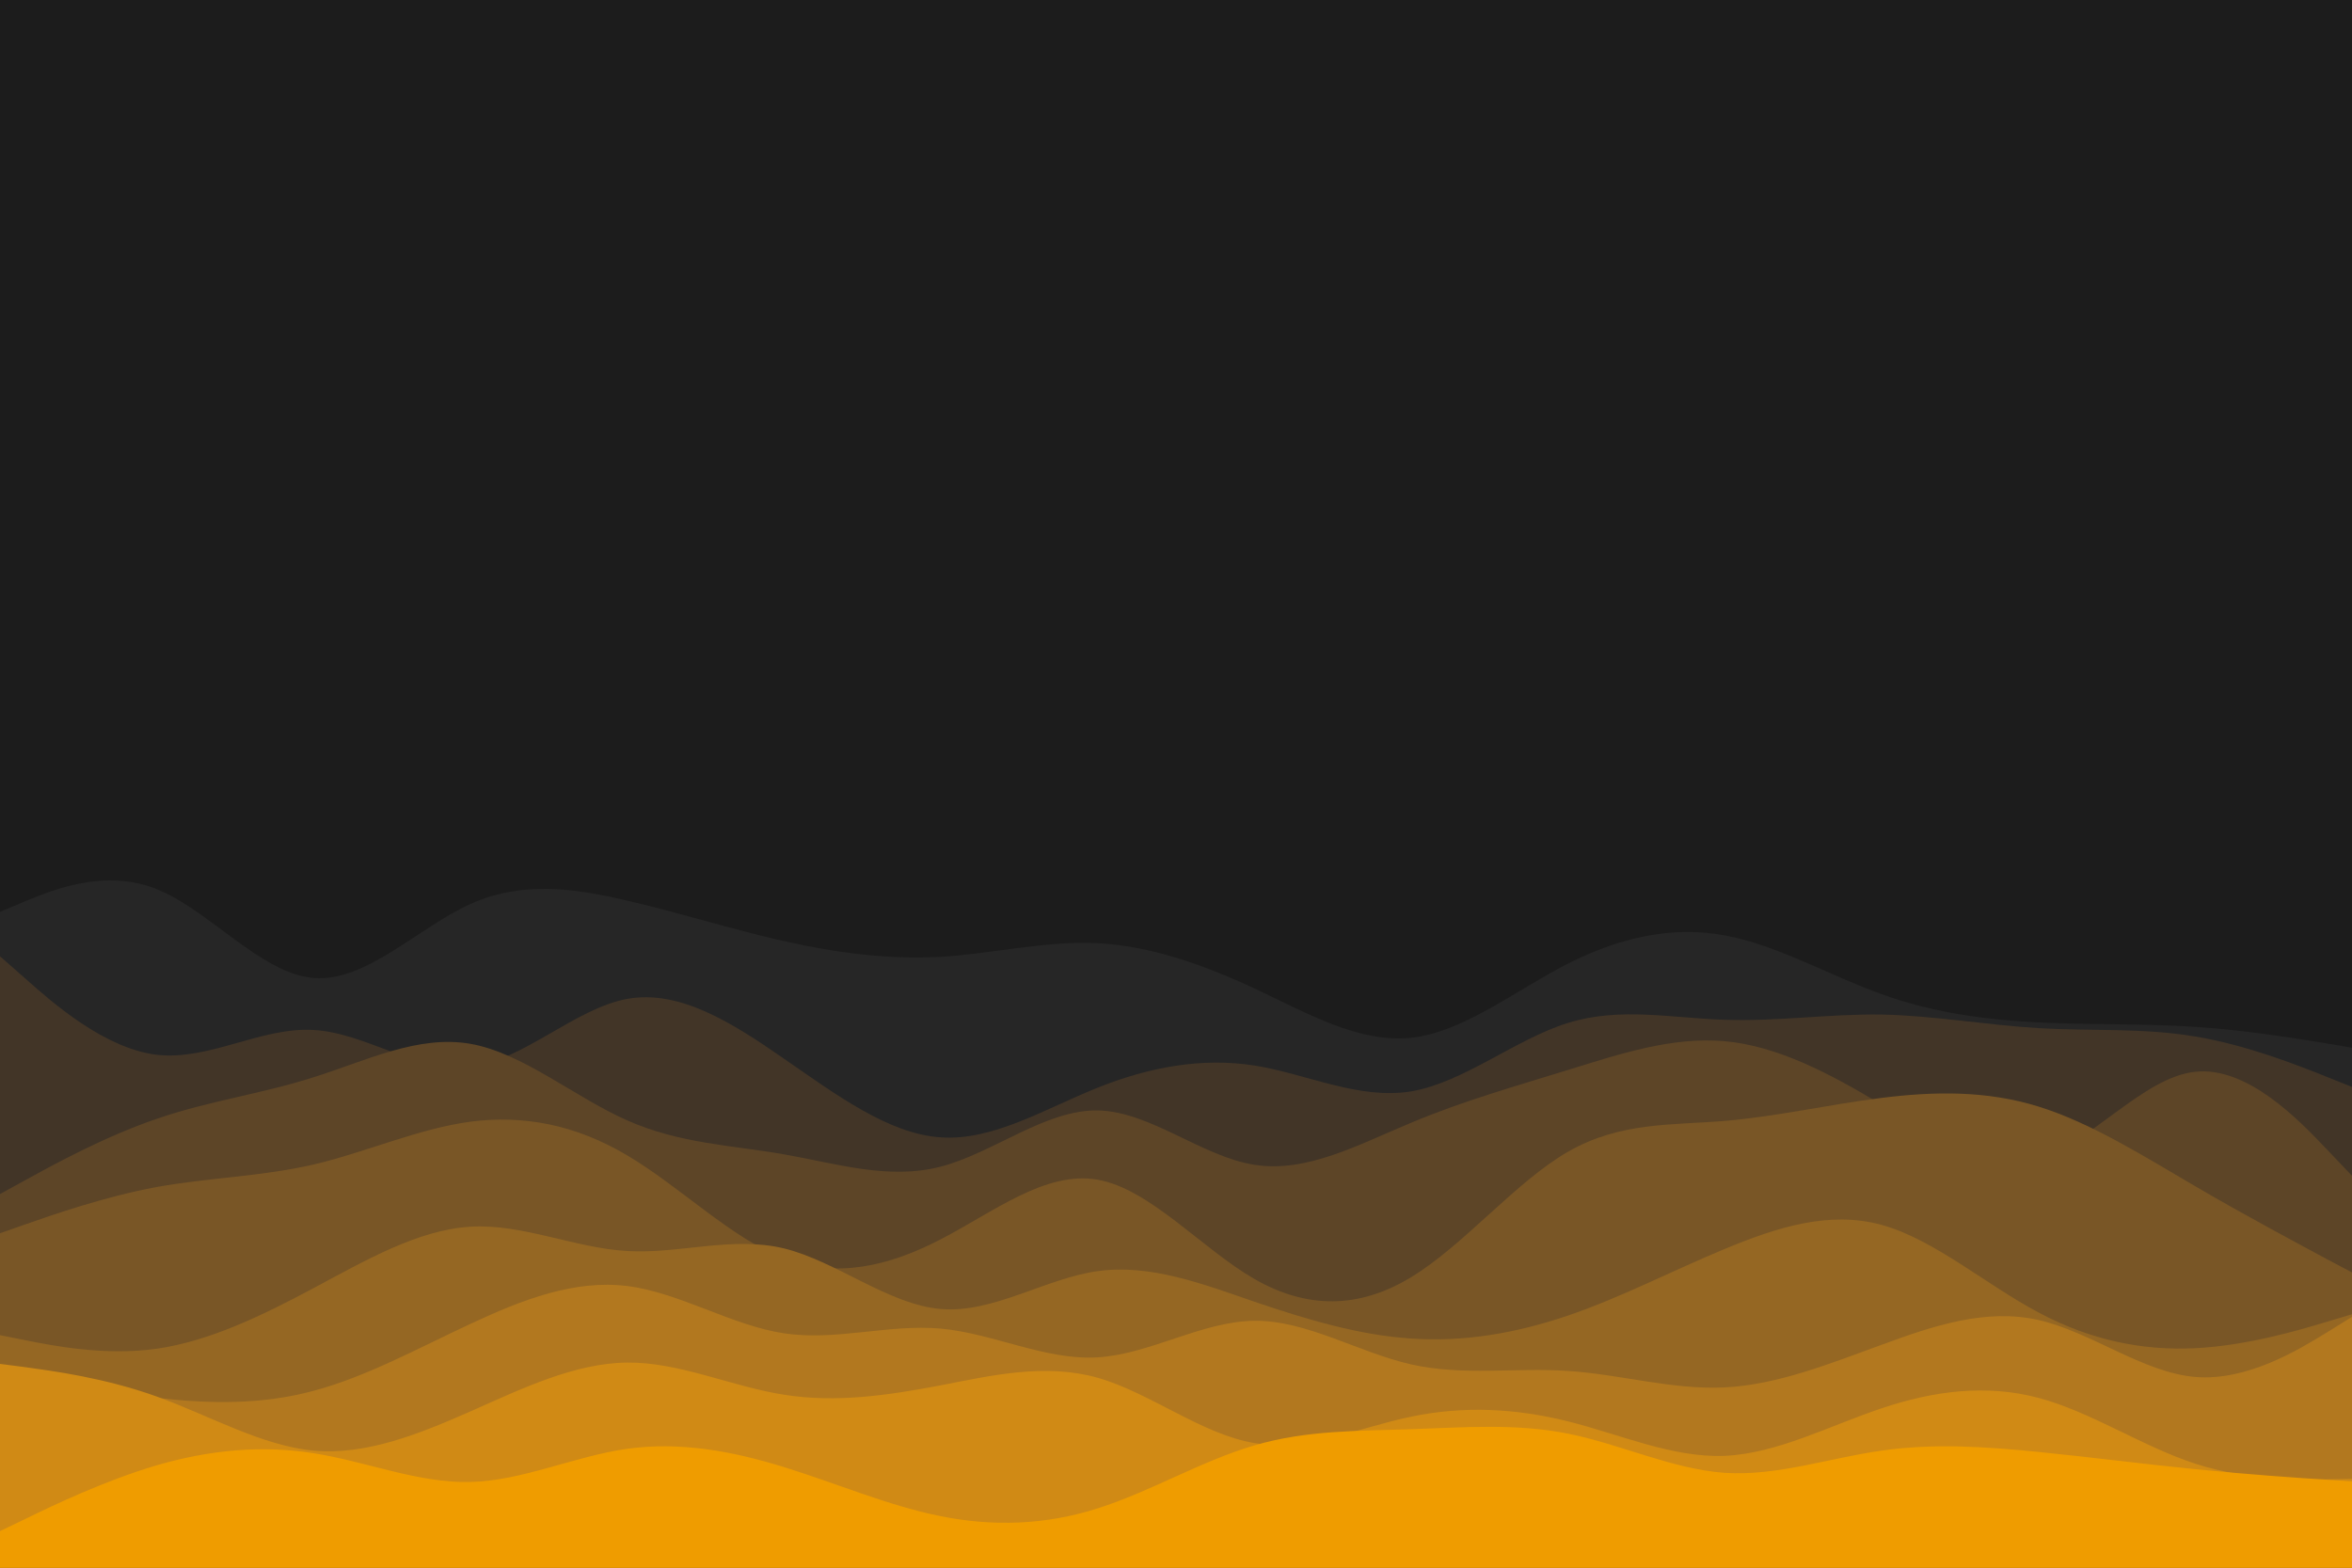 <svg id="visual" viewBox="0 0 900 600" width="900" height="600" xmlns="http://www.w3.org/2000/svg" xmlns:xlink="http://www.w3.org/1999/xlink" version="1.1"><rect x="0" y="0" width="900" height="600" fill="#1c1c1c"></rect><path d="M0 349L10 344.8C20 340.7 40 332.3 60 340.3C80 348.3 100 372.7 120 374.3C140 376 160 355 180 346C200 337 220 340 240 344.7C260 349.3 280 355.7 300 360.2C320 364.7 340 367.3 360 366.2C380 365 400 360 420 361C440 362 460 369 480 378.3C500 387.7 520 399.3 540 397.2C560 395 580 379 600 368.8C620 358.7 640 354.3 660 358C680 361.7 700 373.3 720 380.5C740 387.7 760 390.3 780 391.3C800 392.3 820 391.7 840 393C860 394.3 880 397.7 890 399.3L900 401L900 601L890 601C880 601 860 601 840 601C820 601 800 601 780 601C760 601 740 601 720 601C700 601 680 601 660 601C640 601 620 601 600 601C580 601 560 601 540 601C520 601 500 601 480 601C460 601 440 601 420 601C400 601 380 601 360 601C340 601 320 601 300 601C280 601 260 601 240 601C220 601 200 601 180 601C160 601 140 601 120 601C100 601 80 601 60 601C40 601 20 601 10 601L0 601Z" fill="#262626"></path><path d="M0 366L10 374.8C20 383.7 40 401.3 60 403.7C80 406 100 393 120 394.2C140 395.3 160 410.7 180 408.3C200 406 220 386 240 382.3C260 378.7 280 391.3 300 405.2C320 419 340 434 360 435.3C380 436.7 400 424.3 420 416.3C440 408.3 460 404.7 480 407.8C500 411 520 421 540 417.7C560 414.3 580 397.7 600 391.5C620 385.3 640 389.7 660 390.3C680 391 700 388 720 388.3C740 388.7 760 392.3 780 393.5C800 394.7 820 393.3 840 396.7C860 400 880 408 890 412L900 416L900 601L890 601C880 601 860 601 840 601C820 601 800 601 780 601C760 601 740 601 720 601C700 601 680 601 660 601C640 601 620 601 600 601C580 601 560 601 540 601C520 601 500 601 480 601C460 601 440 601 420 601C400 601 380 601 360 601C340 601 320 601 300 601C280 601 260 601 240 601C220 601 200 601 180 601C160 601 140 601 120 601C100 601 80 601 60 601C40 601 20 601 10 601L0 601Z" fill="#423527"></path><path d="M0 457L10 451.5C20 446 40 435 60 428.2C80 421.3 100 418.7 120 412.3C140 406 160 396 180 399.5C200 403 220 420 240 428.8C260 437.7 280 438.3 300 441.8C320 445.3 340 451.7 360 446.5C380 441.3 400 424.7 420 425C440 425.3 460 442.7 480 445.8C500 449 520 438 540 429.7C560 421.3 580 415.7 600 409.5C620 403.3 640 396.7 660 398.5C680 400.3 700 410.7 720 422.8C740 435 760 449 780 443.3C800 437.7 820 412.3 840 410.2C860 408 880 429 890 439.5L900 450L900 601L890 601C880 601 860 601 840 601C820 601 800 601 780 601C760 601 740 601 720 601C700 601 680 601 660 601C640 601 620 601 600 601C580 601 560 601 540 601C520 601 500 601 480 601C460 601 440 601 420 601C400 601 380 601 360 601C340 601 320 601 300 601C280 601 260 601 240 601C220 601 200 601 180 601C160 601 140 601 120 601C100 601 80 601 60 601C40 601 20 601 10 601L0 601Z" fill="#5d4527"></path><path d="M0 472L10 468.5C20 465 40 458 60 454.3C80 450.7 100 450.3 120 445.7C140 441 160 432 180 429.3C200 426.7 220 430.3 240 442.2C260 454 280 474 300 481.7C320 489.3 340 484.7 360 474.3C380 464 400 448 420 451.5C440 455 460 478 480 489.5C500 501 520 501 540 488.8C560 476.7 580 452.3 600 440.8C620 429.3 640 430.7 660 429C680 427.3 700 422.7 720 420.2C740 417.7 760 417.3 780 423.5C800 429.7 820 442.3 840 454C860 465.7 880 476.3 890 481.7L900 487L900 601L890 601C880 601 860 601 840 601C820 601 800 601 780 601C760 601 740 601 720 601C700 601 680 601 660 601C640 601 620 601 600 601C580 601 560 601 540 601C520 601 500 601 480 601C460 601 440 601 420 601C400 601 380 601 360 601C340 601 320 601 300 601C280 601 260 601 240 601C220 601 200 601 180 601C160 601 140 601 120 601C100 601 80 601 60 601C40 601 20 601 10 601L0 601Z" fill="#795626"></path><path d="M0 511L10 513C20 515 40 519 60 516.2C80 513.3 100 503.7 120 493C140 482.3 160 470.7 180 469.5C200 468.3 220 477.7 240 478.8C260 480 280 473 300 477.8C320 482.7 340 499.3 360 501C380 502.7 400 489.3 420 486.5C440 483.7 460 491.3 480 498.2C500 505 520 511 540 512.3C560 513.7 580 510.3 600 503.5C620 496.7 640 486.3 660 478C680 469.7 700 463.3 720 468.8C740 474.3 760 491.7 780 502.3C800 513 820 517 840 516C860 515 880 509 890 506L900 503L900 601L890 601C880 601 860 601 840 601C820 601 800 601 780 601C760 601 740 601 720 601C700 601 680 601 660 601C640 601 620 601 600 601C580 601 560 601 540 601C520 601 500 601 480 601C460 601 440 601 420 601C400 601 380 601 360 601C340 601 320 601 300 601C280 601 260 601 240 601C220 601 200 601 180 601C160 601 140 601 120 601C100 601 80 601 60 601C40 601 20 601 10 601L0 601Z" fill="#956723"></path><path d="M0 524L10 526.2C20 528.3 40 532.7 60 535C80 537.3 100 537.7 120 532.3C140 527 160 516 180 506.7C200 497.3 220 489.7 240 492.2C260 494.7 280 507.3 300 510.3C320 513.3 340 506.7 360 508.5C380 510.3 400 520.7 420 519.5C440 518.3 460 505.7 480 505.5C500 505.3 520 517.7 540 522.2C560 526.7 580 523.3 600 524.7C620 526 640 532 660 531C680 530 700 522 720 514.7C740 507.3 760 500.7 780 505.2C800 509.7 820 525.3 840 527C860 528.7 880 516.3 890 510.2L900 504L900 601L890 601C880 601 860 601 840 601C820 601 800 601 780 601C760 601 740 601 720 601C700 601 680 601 660 601C640 601 620 601 600 601C580 601 560 601 540 601C520 601 500 601 480 601C460 601 440 601 420 601C400 601 380 601 360 601C340 601 320 601 300 601C280 601 260 601 240 601C220 601 200 601 180 601C160 601 140 601 120 601C100 601 80 601 60 601C40 601 20 601 10 601L0 601Z" fill="#b2781f"></path><path d="M0 522L10 523.3C20 524.7 40 527.3 60 534.5C80 541.7 100 553.3 120 555.2C140 557 160 549 180 540.2C200 531.3 220 521.7 240 521.5C260 521.3 280 530.7 300 533.8C320 537 340 534 360 530.2C380 526.3 400 521.7 420 527.3C440 533 460 549 480 552.3C500 555.7 520 546.3 540 542.2C560 538 580 539 600 544C620 549 640 558 660 557.2C680 556.3 700 545.7 720 539C740 532.3 760 529.7 780 535C800 540.3 820 553.7 840 560.2C860 566.7 880 566.3 890 566.2L900 566L900 601L890 601C880 601 860 601 840 601C820 601 800 601 780 601C760 601 740 601 720 601C700 601 680 601 660 601C640 601 620 601 600 601C580 601 560 601 540 601C520 601 500 601 480 601C460 601 440 601 420 601C400 601 380 601 360 601C340 601 320 601 300 601C280 601 260 601 240 601C220 601 200 601 180 601C160 601 140 601 120 601C100 601 80 601 60 601C40 601 20 601 10 601L0 601Z" fill="#d08a15"></path><path d="M0 586L10 581.2C20 576.3 40 566.7 60 560.8C80 555 100 553 120 556.2C140 559.3 160 567.7 180 567.2C200 566.7 220 557.3 240 554.5C260 551.7 280 555.3 300 561.5C320 567.7 340 576.3 360 580.3C380 584.3 400 583.7 420 577.3C440 571 460 559 480 553.2C500 547.3 520 547.7 540 547C560 546.3 580 544.7 600 548.7C620 552.7 640 562.3 660 563.7C680 565 700 558 720 555.2C740 552.3 760 553.7 780 555.7C800 557.7 820 560.3 840 562.3C860 564.3 880 565.7 890 566.3L900 567L900 601L890 601C880 601 860 601 840 601C820 601 800 601 780 601C760 601 740 601 720 601C700 601 680 601 660 601C640 601 620 601 600 601C580 601 560 601 540 601C520 601 500 601 480 601C460 601 440 601 420 601C400 601 380 601 360 601C340 601 320 601 300 601C280 601 260 601 240 601C220 601 200 601 180 601C160 601 140 601 120 601C100 601 80 601 60 601C40 601 20 601 10 601L0 601Z" fill="#ef9c00"></path></svg>